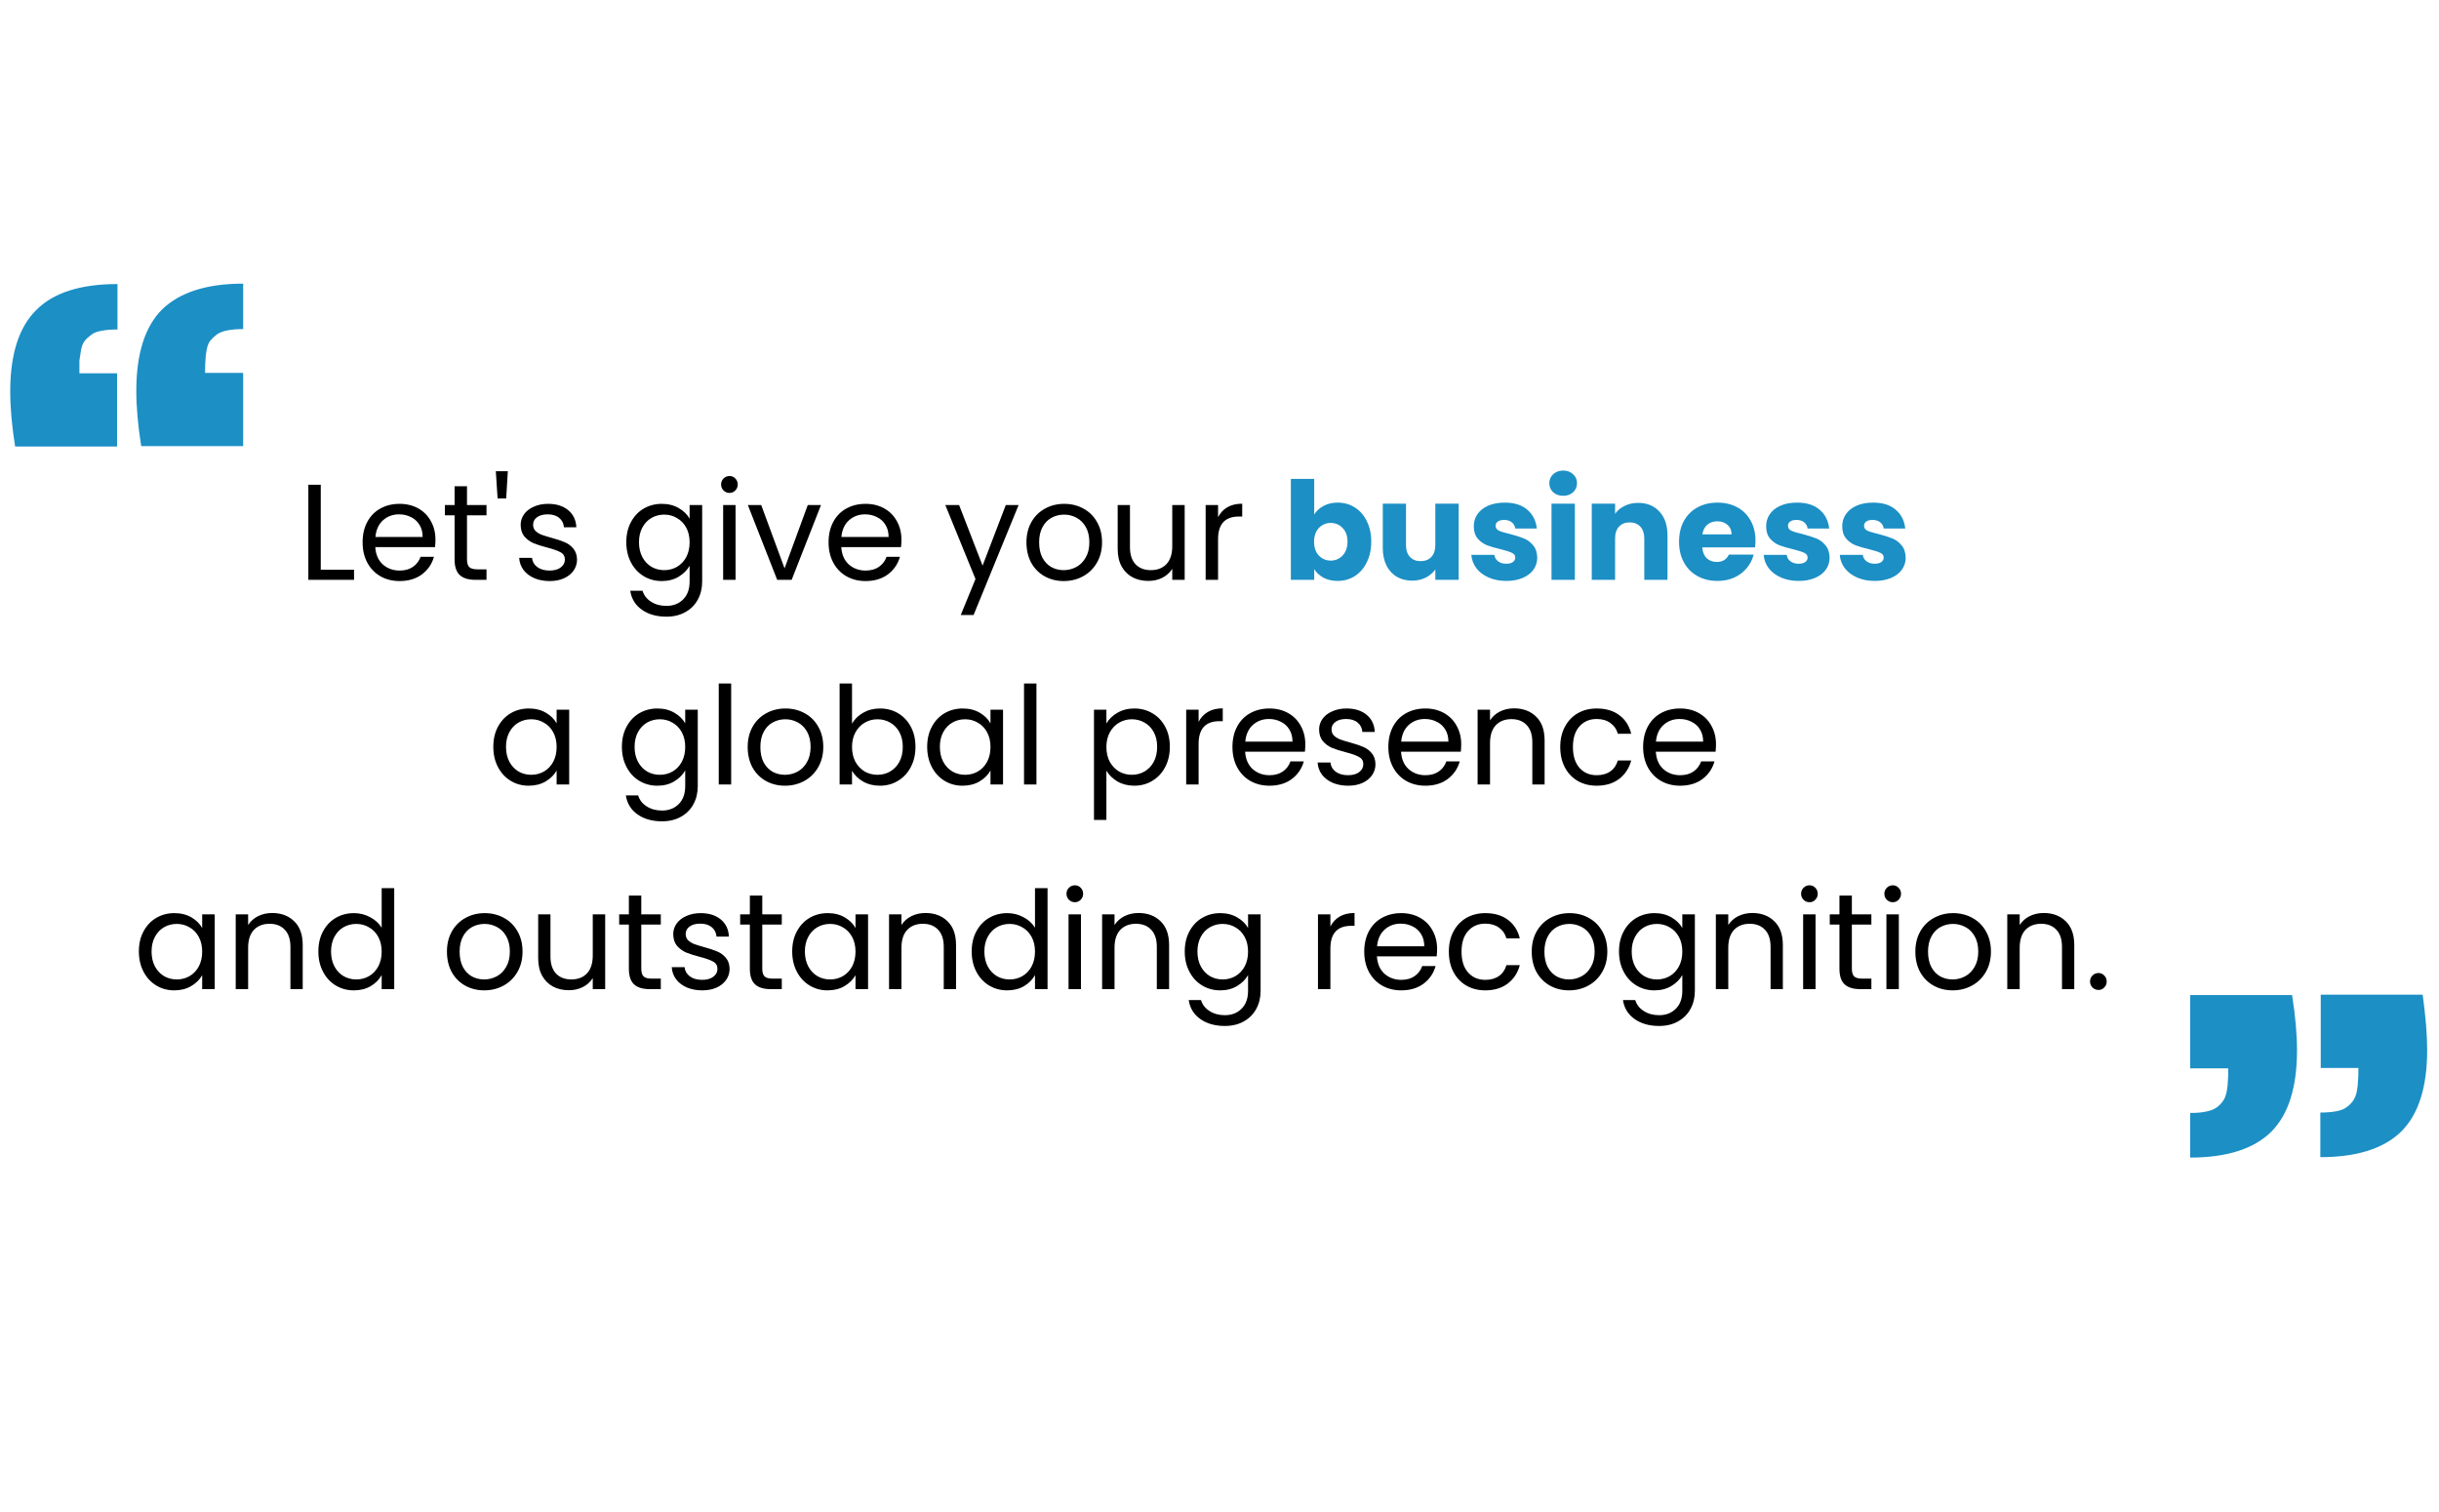 <svg width="429" height="266" viewBox="0 0 429 266" fill="none" xmlns="http://www.w3.org/2000/svg">
<path d="M24.84 78.48C24.264 74.88 23.976 71.64 23.976 68.76C23.976 62.232 25.488 57.456 28.512 54.432C31.632 51.408 36.384 49.896 42.768 49.896V57.816L42.84 57.888C41.736 57.888 40.824 57.96 40.104 58.104C39.288 58.248 38.64 58.488 38.16 58.824C37.728 59.16 37.344 59.52 37.008 59.904C36.72 60.24 36.504 60.768 36.36 61.488C36.216 62.208 36.144 62.832 36.144 63.36C36.096 63.696 36.072 64.44 36.072 65.592H42.768V78.48H24.84ZM2.664 78.552C2.088 74.952 1.8 71.712 1.8 68.832C1.8 62.304 3.336 57.528 6.408 54.504C9.432 51.48 14.184 49.968 20.664 49.968V57.96C19.608 57.96 18.696 58.032 17.928 58.176C17.064 58.32 16.44 58.56 16.056 58.896C15.48 59.328 15.096 59.688 14.904 59.976C14.616 60.312 14.4 60.84 14.256 61.56L13.968 63.432V65.664H20.592V78.552H2.664Z" fill="#1C8FC5"/>
<path d="M408.128 195.712C409.184 195.712 410.096 195.64 410.864 195.496C411.68 195.352 412.304 195.112 412.736 194.776C413.216 194.44 413.6 194.056 413.888 193.624C414.176 193.24 414.392 192.712 414.536 192.04C414.68 191.32 414.752 190.696 414.752 190.168C414.8 189.832 414.824 189.064 414.824 187.864H408.2V174.976H426.128C426.656 178.816 426.92 182.056 426.92 184.696C426.92 191.224 425.408 196 422.384 199.024C419.312 202.048 414.56 203.56 408.128 203.56V195.712ZM385.232 195.784C386.288 195.784 387.176 195.712 387.896 195.568C388.712 195.424 389.36 195.184 389.84 194.848C390.32 194.512 390.704 194.128 390.992 193.696C391.28 193.312 391.496 192.784 391.64 192.112C391.784 191.392 391.856 190.768 391.856 190.24C391.904 189.904 391.928 189.136 391.928 187.936H385.232V175.048H403.16C403.736 178.696 404.024 181.936 404.024 184.768C404.024 191.296 402.512 196.072 399.488 199.096C396.416 202.12 391.664 203.632 385.232 203.632V195.784Z" fill="#1C8FC5"/>
<path d="M56.419 100.224H62.275V102H54.235V85.272H56.419V100.224ZM76.594 94.92C76.594 95.336 76.57 95.776 76.522 96.24H66.01C66.09 97.536 66.53 98.552 67.33 99.288C68.146 100.008 69.13 100.368 70.282 100.368C71.226 100.368 72.01 100.152 72.634 99.72C73.274 99.272 73.722 98.68 73.978 97.944H76.33C75.978 99.208 75.274 100.24 74.218 101.04C73.162 101.824 71.85 102.216 70.282 102.216C69.034 102.216 67.914 101.936 66.922 101.376C65.946 100.816 65.178 100.024 64.618 99C64.058 97.96 63.778 96.76 63.778 95.4C63.778 94.04 64.05 92.848 64.594 91.824C65.138 90.8 65.898 90.016 66.874 89.472C67.866 88.912 69.002 88.632 70.282 88.632C71.53 88.632 72.634 88.904 73.594 89.448C74.554 89.992 75.29 90.744 75.802 91.704C76.33 92.648 76.594 93.72 76.594 94.92ZM74.338 94.464C74.338 93.632 74.154 92.92 73.786 92.328C73.418 91.72 72.914 91.264 72.274 90.96C71.65 90.64 70.954 90.48 70.186 90.48C69.082 90.48 68.138 90.832 67.354 91.536C66.586 92.24 66.146 93.216 66.034 94.464H74.338ZM82.141 90.648V98.4C82.141 99.04 82.277 99.496 82.549 99.768C82.821 100.024 83.293 100.152 83.965 100.152H85.573V102H83.605C82.389 102 81.477 101.72 80.869 101.16C80.261 100.6 79.957 99.68 79.957 98.4V90.648H78.253V88.848H79.957V85.536H82.141V88.848H85.573V90.648H82.141ZM89.323 82.896L89.035 87.672H87.523L87.211 82.896H89.323ZM96.695 102.216C95.687 102.216 94.783 102.048 93.983 101.712C93.183 101.36 92.551 100.88 92.087 100.272C91.623 99.648 91.367 98.936 91.319 98.136H93.575C93.639 98.792 93.943 99.328 94.487 99.744C95.047 100.16 95.775 100.368 96.671 100.368C97.503 100.368 98.159 100.184 98.639 99.816C99.119 99.448 99.359 98.984 99.359 98.424C99.359 97.848 99.103 97.424 98.591 97.152C98.079 96.864 97.287 96.584 96.215 96.312C95.239 96.056 94.439 95.8 93.815 95.544C93.207 95.272 92.679 94.88 92.231 94.368C91.799 93.84 91.583 93.152 91.583 92.304C91.583 91.632 91.783 91.016 92.183 90.456C92.583 89.896 93.151 89.456 93.887 89.136C94.623 88.8 95.463 88.632 96.407 88.632C97.863 88.632 99.039 89 99.935 89.736C100.831 90.472 101.311 91.48 101.375 92.76H99.191C99.143 92.072 98.863 91.52 98.351 91.104C97.855 90.688 97.183 90.48 96.335 90.48C95.551 90.48 94.927 90.648 94.463 90.984C93.999 91.32 93.767 91.76 93.767 92.304C93.767 92.736 93.903 93.096 94.175 93.384C94.463 93.656 94.815 93.88 95.231 94.056C95.663 94.216 96.255 94.4 97.007 94.608C97.951 94.864 98.719 95.12 99.311 95.376C99.903 95.616 100.407 95.984 100.823 96.48C101.255 96.976 101.479 97.624 101.495 98.424C101.495 99.144 101.295 99.792 100.895 100.368C100.495 100.944 99.927 101.4 99.191 101.736C98.471 102.056 97.639 102.216 96.695 102.216ZM116.401 88.632C117.537 88.632 118.529 88.88 119.377 89.376C120.241 89.872 120.881 90.496 121.297 91.248V88.848H123.505V102.288C123.505 103.488 123.249 104.552 122.737 105.48C122.225 106.424 121.489 107.16 120.529 107.688C119.585 108.216 118.481 108.48 117.217 108.48C115.489 108.48 114.049 108.072 112.897 107.256C111.745 106.44 111.065 105.328 110.857 103.92H113.017C113.257 104.72 113.753 105.36 114.505 105.84C115.257 106.336 116.161 106.584 117.217 106.584C118.417 106.584 119.393 106.208 120.145 105.456C120.913 104.704 121.297 103.648 121.297 102.288V99.528C120.865 100.296 120.225 100.936 119.377 101.448C118.529 101.96 117.537 102.216 116.401 102.216C115.233 102.216 114.169 101.928 113.209 101.352C112.265 100.776 111.521 99.968 110.977 98.928C110.433 97.888 110.161 96.704 110.161 95.376C110.161 94.032 110.433 92.856 110.977 91.848C111.521 90.824 112.265 90.032 113.209 89.472C114.169 88.912 115.233 88.632 116.401 88.632ZM121.297 95.4C121.297 94.408 121.097 93.544 120.697 92.808C120.297 92.072 119.753 91.512 119.065 91.128C118.393 90.728 117.649 90.528 116.833 90.528C116.017 90.528 115.273 90.72 114.601 91.104C113.929 91.488 113.393 92.048 112.993 92.784C112.593 93.52 112.393 94.384 112.393 95.376C112.393 96.384 112.593 97.264 112.993 98.016C113.393 98.752 113.929 99.32 114.601 99.72C115.273 100.104 116.017 100.296 116.833 100.296C117.649 100.296 118.393 100.104 119.065 99.72C119.753 99.32 120.297 98.752 120.697 98.016C121.097 97.264 121.297 96.392 121.297 95.4ZM128.324 86.712C127.908 86.712 127.556 86.568 127.268 86.28C126.98 85.992 126.836 85.64 126.836 85.224C126.836 84.808 126.98 84.456 127.268 84.168C127.556 83.88 127.908 83.736 128.324 83.736C128.724 83.736 129.06 83.88 129.332 84.168C129.62 84.456 129.764 84.808 129.764 85.224C129.764 85.64 129.62 85.992 129.332 86.28C129.06 86.568 128.724 86.712 128.324 86.712ZM129.38 88.848V102H127.196V88.848H129.38ZM137.998 99.984L142.078 88.848H144.406L139.246 102H136.702L131.542 88.848H133.894L137.998 99.984ZM158.555 94.92C158.555 95.336 158.531 95.776 158.483 96.24H147.971C148.051 97.536 148.491 98.552 149.291 99.288C150.107 100.008 151.091 100.368 152.243 100.368C153.187 100.368 153.971 100.152 154.595 99.72C155.235 99.272 155.683 98.68 155.939 97.944H158.291C157.939 99.208 157.235 100.24 156.179 101.04C155.123 101.824 153.811 102.216 152.243 102.216C150.995 102.216 149.875 101.936 148.883 101.376C147.907 100.816 147.139 100.024 146.579 99C146.019 97.96 145.739 96.76 145.739 95.4C145.739 94.04 146.011 92.848 146.555 91.824C147.099 90.8 147.859 90.016 148.835 89.472C149.827 88.912 150.963 88.632 152.243 88.632C153.491 88.632 154.595 88.904 155.555 89.448C156.515 89.992 157.251 90.744 157.763 91.704C158.291 92.648 158.555 93.72 158.555 94.92ZM156.299 94.464C156.299 93.632 156.115 92.92 155.747 92.328C155.379 91.72 154.875 91.264 154.235 90.96C153.611 90.64 152.915 90.48 152.147 90.48C151.043 90.48 150.099 90.832 149.315 91.536C148.547 92.24 148.107 93.216 147.995 94.464H156.299ZM179.164 88.848L171.244 108.192H168.988L171.58 101.856L166.276 88.848H168.7L172.828 99.504L176.908 88.848H179.164ZM187.096 102.216C185.864 102.216 184.744 101.936 183.736 101.376C182.744 100.816 181.96 100.024 181.384 99C180.824 97.96 180.544 96.76 180.544 95.4C180.544 94.056 180.832 92.872 181.408 91.848C182 90.808 182.8 90.016 183.808 89.472C184.816 88.912 185.944 88.632 187.192 88.632C188.44 88.632 189.568 88.912 190.576 89.472C191.584 90.016 192.376 90.8 192.952 91.824C193.544 92.848 193.84 94.04 193.84 95.4C193.84 96.76 193.536 97.96 192.928 99C192.336 100.024 191.528 100.816 190.504 101.376C189.48 101.936 188.344 102.216 187.096 102.216ZM187.096 100.296C187.88 100.296 188.616 100.112 189.304 99.744C189.992 99.376 190.544 98.824 190.96 98.088C191.392 97.352 191.608 96.456 191.608 95.4C191.608 94.344 191.4 93.448 190.984 92.712C190.568 91.976 190.024 91.432 189.352 91.08C188.68 90.712 187.952 90.528 187.168 90.528C186.368 90.528 185.632 90.712 184.96 91.08C184.304 91.432 183.776 91.976 183.376 92.712C182.976 93.448 182.776 94.344 182.776 95.4C182.776 96.472 182.968 97.376 183.352 98.112C183.752 98.848 184.28 99.4 184.936 99.768C185.592 100.12 186.312 100.296 187.096 100.296ZM208.375 88.848V102H206.191V100.056C205.775 100.728 205.191 101.256 204.439 101.64C203.703 102.008 202.887 102.192 201.991 102.192C200.967 102.192 200.047 101.984 199.231 101.568C198.415 101.136 197.767 100.496 197.287 99.648C196.823 98.8 196.591 97.768 196.591 96.552V88.848H198.751V96.264C198.751 97.56 199.079 98.56 199.735 99.264C200.391 99.952 201.287 100.296 202.423 100.296C203.591 100.296 204.511 99.936 205.183 99.216C205.855 98.496 206.191 97.448 206.191 96.072V88.848H208.375ZM214.247 90.984C214.631 90.232 215.175 89.648 215.879 89.232C216.599 88.816 217.471 88.608 218.495 88.608V90.864H217.919C215.471 90.864 214.247 92.192 214.247 94.848V102H212.063V88.848H214.247V90.984ZM86.77 131.376C86.77 130.032 87.042 128.856 87.586 127.848C88.13 126.824 88.874 126.032 89.818 125.472C90.778 124.912 91.842 124.632 93.01 124.632C94.162 124.632 95.162 124.88 96.01 125.376C96.858 125.872 97.49 126.496 97.906 127.248V124.848H100.114V138H97.906V135.552C97.474 136.32 96.826 136.96 95.962 137.472C95.114 137.968 94.122 138.216 92.986 138.216C91.818 138.216 90.762 137.928 89.818 137.352C88.874 136.776 88.13 135.968 87.586 134.928C87.042 133.888 86.77 132.704 86.77 131.376ZM97.906 131.4C97.906 130.408 97.706 129.544 97.306 128.808C96.906 128.072 96.362 127.512 95.674 127.128C95.002 126.728 94.258 126.528 93.442 126.528C92.626 126.528 91.882 126.72 91.21 127.104C90.538 127.488 90.002 128.048 89.602 128.784C89.202 129.52 89.002 130.384 89.002 131.376C89.002 132.384 89.202 133.264 89.602 134.016C90.002 134.752 90.538 135.32 91.21 135.72C91.882 136.104 92.626 136.296 93.442 136.296C94.258 136.296 95.002 136.104 95.674 135.72C96.362 135.32 96.906 134.752 97.306 134.016C97.706 133.264 97.906 132.392 97.906 131.4ZM115.627 124.632C116.763 124.632 117.755 124.88 118.603 125.376C119.467 125.872 120.107 126.496 120.523 127.248V124.848H122.731V138.288C122.731 139.488 122.475 140.552 121.963 141.48C121.451 142.424 120.715 143.16 119.755 143.688C118.811 144.216 117.707 144.48 116.443 144.48C114.715 144.48 113.275 144.072 112.123 143.256C110.971 142.44 110.291 141.328 110.083 139.92H112.243C112.483 140.72 112.979 141.36 113.731 141.84C114.483 142.336 115.387 142.584 116.443 142.584C117.643 142.584 118.619 142.208 119.371 141.456C120.139 140.704 120.523 139.648 120.523 138.288V135.528C120.091 136.296 119.451 136.936 118.603 137.448C117.755 137.96 116.763 138.216 115.627 138.216C114.459 138.216 113.395 137.928 112.435 137.352C111.491 136.776 110.747 135.968 110.203 134.928C109.659 133.888 109.387 132.704 109.387 131.376C109.387 130.032 109.659 128.856 110.203 127.848C110.747 126.824 111.491 126.032 112.435 125.472C113.395 124.912 114.459 124.632 115.627 124.632ZM120.523 131.4C120.523 130.408 120.323 129.544 119.923 128.808C119.523 128.072 118.979 127.512 118.291 127.128C117.619 126.728 116.875 126.528 116.059 126.528C115.243 126.528 114.499 126.72 113.827 127.104C113.155 127.488 112.619 128.048 112.219 128.784C111.819 129.52 111.619 130.384 111.619 131.376C111.619 132.384 111.819 133.264 112.219 134.016C112.619 134.752 113.155 135.32 113.827 135.72C114.499 136.104 115.243 136.296 116.059 136.296C116.875 136.296 117.619 136.104 118.291 135.72C118.979 135.32 119.523 134.752 119.923 134.016C120.323 133.264 120.523 132.392 120.523 131.4ZM128.606 120.24V138H126.422V120.24H128.606ZM138.064 138.216C136.832 138.216 135.712 137.936 134.704 137.376C133.712 136.816 132.928 136.024 132.352 135C131.792 133.96 131.512 132.76 131.512 131.4C131.512 130.056 131.8 128.872 132.376 127.848C132.968 126.808 133.768 126.016 134.776 125.472C135.784 124.912 136.912 124.632 138.16 124.632C139.408 124.632 140.536 124.912 141.544 125.472C142.552 126.016 143.344 126.8 143.92 127.824C144.512 128.848 144.808 130.04 144.808 131.4C144.808 132.76 144.504 133.96 143.896 135C143.304 136.024 142.496 136.816 141.472 137.376C140.448 137.936 139.312 138.216 138.064 138.216ZM138.064 136.296C138.848 136.296 139.584 136.112 140.272 135.744C140.96 135.376 141.512 134.824 141.928 134.088C142.36 133.352 142.576 132.456 142.576 131.4C142.576 130.344 142.368 129.448 141.952 128.712C141.536 127.976 140.992 127.432 140.32 127.08C139.648 126.712 138.92 126.528 138.136 126.528C137.336 126.528 136.6 126.712 135.928 127.08C135.272 127.432 134.744 127.976 134.344 128.712C133.944 129.448 133.744 130.344 133.744 131.4C133.744 132.472 133.936 133.376 134.32 134.112C134.72 134.848 135.248 135.4 135.904 135.768C136.56 136.12 137.28 136.296 138.064 136.296ZM149.864 127.296C150.312 126.512 150.968 125.872 151.832 125.376C152.696 124.88 153.68 124.632 154.784 124.632C155.968 124.632 157.032 124.912 157.976 125.472C158.92 126.032 159.664 126.824 160.208 127.848C160.752 128.856 161.024 130.032 161.024 131.376C161.024 132.704 160.752 133.888 160.208 134.928C159.664 135.968 158.912 136.776 157.952 137.352C157.008 137.928 155.952 138.216 154.784 138.216C153.648 138.216 152.648 137.968 151.784 137.472C150.936 136.976 150.296 136.344 149.864 135.576V138H147.68V120.24H149.864V127.296ZM158.792 131.376C158.792 130.384 158.592 129.52 158.192 128.784C157.792 128.048 157.248 127.488 156.56 127.104C155.888 126.72 155.144 126.528 154.328 126.528C153.528 126.528 152.784 126.728 152.096 127.128C151.424 127.512 150.88 128.08 150.464 128.832C150.064 129.568 149.864 130.424 149.864 131.4C149.864 132.392 150.064 133.264 150.464 134.016C150.88 134.752 151.424 135.32 152.096 135.72C152.784 136.104 153.528 136.296 154.328 136.296C155.144 136.296 155.888 136.104 156.56 135.72C157.248 135.32 157.792 134.752 158.192 134.016C158.592 133.264 158.792 132.384 158.792 131.376ZM163.083 131.376C163.083 130.032 163.355 128.856 163.899 127.848C164.443 126.824 165.187 126.032 166.131 125.472C167.091 124.912 168.155 124.632 169.323 124.632C170.475 124.632 171.475 124.88 172.323 125.376C173.171 125.872 173.803 126.496 174.219 127.248V124.848H176.427V138H174.219V135.552C173.787 136.32 173.139 136.96 172.275 137.472C171.427 137.968 170.435 138.216 169.299 138.216C168.131 138.216 167.075 137.928 166.131 137.352C165.187 136.776 164.443 135.968 163.899 134.928C163.355 133.888 163.083 132.704 163.083 131.376ZM174.219 131.4C174.219 130.408 174.019 129.544 173.619 128.808C173.219 128.072 172.675 127.512 171.987 127.128C171.315 126.728 170.571 126.528 169.755 126.528C168.939 126.528 168.195 126.72 167.523 127.104C166.851 127.488 166.315 128.048 165.915 128.784C165.515 129.52 165.315 130.384 165.315 131.376C165.315 132.384 165.515 133.264 165.915 134.016C166.315 134.752 166.851 135.32 167.523 135.72C168.195 136.104 168.939 136.296 169.755 136.296C170.571 136.296 171.315 136.104 171.987 135.72C172.675 135.32 173.219 134.752 173.619 134.016C174.019 133.264 174.219 132.392 174.219 131.4ZM182.302 120.24V138H180.118V120.24H182.302ZM194.606 127.272C195.038 126.52 195.678 125.896 196.526 125.4C197.39 124.888 198.39 124.632 199.526 124.632C200.694 124.632 201.75 124.912 202.694 125.472C203.654 126.032 204.406 126.824 204.95 127.848C205.494 128.856 205.766 130.032 205.766 131.376C205.766 132.704 205.494 133.888 204.95 134.928C204.406 135.968 203.654 136.776 202.694 137.352C201.75 137.928 200.694 138.216 199.526 138.216C198.406 138.216 197.414 137.968 196.55 137.472C195.702 136.96 195.054 136.328 194.606 135.576V144.24H192.422V124.848H194.606V127.272ZM203.534 131.376C203.534 130.384 203.334 129.52 202.934 128.784C202.534 128.048 201.99 127.488 201.302 127.104C200.63 126.72 199.886 126.528 199.07 126.528C198.27 126.528 197.526 126.728 196.838 127.128C196.166 127.512 195.622 128.08 195.206 128.832C194.806 129.568 194.606 130.424 194.606 131.4C194.606 132.392 194.806 133.264 195.206 134.016C195.622 134.752 196.166 135.32 196.838 135.72C197.526 136.104 198.27 136.296 199.07 136.296C199.886 136.296 200.63 136.104 201.302 135.72C201.99 135.32 202.534 134.752 202.934 134.016C203.334 133.264 203.534 132.384 203.534 131.376ZM210.825 126.984C211.209 126.232 211.753 125.648 212.457 125.232C213.177 124.816 214.049 124.608 215.073 124.608V126.864H214.497C212.049 126.864 210.825 128.192 210.825 130.848V138H208.641V124.848H210.825V126.984ZM229.594 130.92C229.594 131.336 229.57 131.776 229.522 132.24H219.01C219.09 133.536 219.53 134.552 220.33 135.288C221.146 136.008 222.13 136.368 223.282 136.368C224.226 136.368 225.01 136.152 225.634 135.72C226.274 135.272 226.722 134.68 226.978 133.944H229.33C228.978 135.208 228.274 136.24 227.218 137.04C226.162 137.824 224.85 138.216 223.282 138.216C222.034 138.216 220.914 137.936 219.922 137.376C218.946 136.816 218.178 136.024 217.618 135C217.058 133.96 216.778 132.76 216.778 131.4C216.778 130.04 217.05 128.848 217.594 127.824C218.138 126.8 218.898 126.016 219.874 125.472C220.866 124.912 222.002 124.632 223.282 124.632C224.53 124.632 225.634 124.904 226.594 125.448C227.554 125.992 228.29 126.744 228.802 127.704C229.33 128.648 229.594 129.72 229.594 130.92ZM227.338 130.464C227.338 129.632 227.154 128.92 226.786 128.328C226.418 127.72 225.914 127.264 225.274 126.96C224.65 126.64 223.954 126.48 223.186 126.48C222.082 126.48 221.138 126.832 220.354 127.536C219.586 128.24 219.146 129.216 219.034 130.464H227.338ZM237.133 138.216C236.125 138.216 235.221 138.048 234.421 137.712C233.621 137.36 232.989 136.88 232.525 136.272C232.061 135.648 231.805 134.936 231.757 134.136H234.013C234.077 134.792 234.381 135.328 234.925 135.744C235.485 136.16 236.213 136.368 237.109 136.368C237.941 136.368 238.597 136.184 239.077 135.816C239.557 135.448 239.797 134.984 239.797 134.424C239.797 133.848 239.541 133.424 239.029 133.152C238.517 132.864 237.725 132.584 236.653 132.312C235.677 132.056 234.877 131.8 234.253 131.544C233.645 131.272 233.117 130.88 232.669 130.368C232.237 129.84 232.021 129.152 232.021 128.304C232.021 127.632 232.221 127.016 232.621 126.456C233.021 125.896 233.589 125.456 234.325 125.136C235.061 124.8 235.901 124.632 236.845 124.632C238.301 124.632 239.477 125 240.373 125.736C241.269 126.472 241.749 127.48 241.813 128.76H239.629C239.581 128.072 239.301 127.52 238.789 127.104C238.293 126.688 237.621 126.48 236.773 126.48C235.989 126.48 235.365 126.648 234.901 126.984C234.437 127.32 234.205 127.76 234.205 128.304C234.205 128.736 234.341 129.096 234.613 129.384C234.901 129.656 235.253 129.88 235.669 130.056C236.101 130.216 236.693 130.4 237.445 130.608C238.389 130.864 239.157 131.12 239.749 131.376C240.341 131.616 240.845 131.984 241.261 132.48C241.693 132.976 241.917 133.624 241.933 134.424C241.933 135.144 241.733 135.792 241.333 136.368C240.933 136.944 240.365 137.4 239.629 137.736C238.909 138.056 238.077 138.216 237.133 138.216ZM257.016 130.92C257.016 131.336 256.992 131.776 256.944 132.24H246.432C246.512 133.536 246.952 134.552 247.752 135.288C248.568 136.008 249.552 136.368 250.704 136.368C251.648 136.368 252.432 136.152 253.056 135.72C253.696 135.272 254.144 134.68 254.4 133.944H256.752C256.4 135.208 255.696 136.24 254.64 137.04C253.584 137.824 252.272 138.216 250.704 138.216C249.456 138.216 248.336 137.936 247.344 137.376C246.368 136.816 245.6 136.024 245.04 135C244.48 133.96 244.2 132.76 244.2 131.4C244.2 130.04 244.472 128.848 245.016 127.824C245.56 126.8 246.32 126.016 247.296 125.472C248.288 124.912 249.424 124.632 250.704 124.632C251.952 124.632 253.056 124.904 254.016 125.448C254.976 125.992 255.712 126.744 256.224 127.704C256.752 128.648 257.016 129.72 257.016 130.92ZM254.76 130.464C254.76 129.632 254.576 128.92 254.208 128.328C253.84 127.72 253.336 127.264 252.696 126.96C252.072 126.64 251.376 126.48 250.608 126.48C249.504 126.48 248.56 126.832 247.776 127.536C247.008 128.24 246.568 129.216 246.456 130.464H254.76ZM266.307 124.608C267.907 124.608 269.203 125.096 270.195 126.072C271.187 127.032 271.683 128.424 271.683 130.248V138H269.523V130.56C269.523 129.248 269.195 128.248 268.539 127.56C267.883 126.856 266.987 126.504 265.851 126.504C264.699 126.504 263.779 126.864 263.091 127.584C262.419 128.304 262.083 129.352 262.083 130.728V138H259.899V124.848H262.083V126.72C262.515 126.048 263.099 125.528 263.835 125.16C264.587 124.792 265.411 124.608 266.307 124.608ZM274.434 131.4C274.434 130.04 274.706 128.856 275.25 127.848C275.794 126.824 276.546 126.032 277.506 125.472C278.482 124.912 279.594 124.632 280.842 124.632C282.458 124.632 283.786 125.024 284.826 125.808C285.882 126.592 286.578 127.68 286.914 129.072H284.562C284.338 128.272 283.898 127.64 283.242 127.176C282.602 126.712 281.802 126.48 280.842 126.48C279.594 126.48 278.586 126.912 277.818 127.776C277.05 128.624 276.666 129.832 276.666 131.4C276.666 132.984 277.05 134.208 277.818 135.072C278.586 135.936 279.594 136.368 280.842 136.368C281.802 136.368 282.602 136.144 283.242 135.696C283.882 135.248 284.322 134.608 284.562 133.776H286.914C286.562 135.12 285.858 136.2 284.802 137.016C283.746 137.816 282.426 138.216 280.842 138.216C279.594 138.216 278.482 137.936 277.506 137.376C276.546 136.816 275.794 136.024 275.25 135C274.706 133.976 274.434 132.776 274.434 131.4ZM301.828 130.92C301.828 131.336 301.804 131.776 301.756 132.24H291.244C291.324 133.536 291.764 134.552 292.564 135.288C293.38 136.008 294.364 136.368 295.516 136.368C296.46 136.368 297.244 136.152 297.868 135.72C298.508 135.272 298.956 134.68 299.212 133.944H301.564C301.212 135.208 300.508 136.24 299.452 137.04C298.396 137.824 297.084 138.216 295.516 138.216C294.268 138.216 293.148 137.936 292.156 137.376C291.18 136.816 290.412 136.024 289.852 135C289.292 133.96 289.012 132.76 289.012 131.4C289.012 130.04 289.284 128.848 289.828 127.824C290.372 126.8 291.132 126.016 292.108 125.472C293.1 124.912 294.236 124.632 295.516 124.632C296.764 124.632 297.868 124.904 298.828 125.448C299.788 125.992 300.524 126.744 301.036 127.704C301.564 128.648 301.828 129.72 301.828 130.92ZM299.572 130.464C299.572 129.632 299.388 128.92 299.02 128.328C298.652 127.72 298.148 127.264 297.508 126.96C296.884 126.64 296.188 126.48 295.42 126.48C294.316 126.48 293.372 126.832 292.588 127.536C291.82 128.24 291.38 129.216 291.268 130.464H299.572ZM24.427 167.376C24.427 166.032 24.698 164.856 25.242 163.848C25.787 162.824 26.53 162.032 27.474 161.472C28.434 160.912 29.498 160.632 30.666 160.632C31.819 160.632 32.819 160.88 33.666 161.376C34.514 161.872 35.147 162.496 35.562 163.248V160.848H37.77V174H35.562V171.552C35.13 172.32 34.483 172.96 33.618 173.472C32.77 173.968 31.779 174.216 30.642 174.216C29.474 174.216 28.419 173.928 27.474 173.352C26.53 172.776 25.787 171.968 25.242 170.928C24.698 169.888 24.427 168.704 24.427 167.376ZM35.562 167.4C35.562 166.408 35.362 165.544 34.962 164.808C34.562 164.072 34.019 163.512 33.331 163.128C32.658 162.728 31.915 162.528 31.099 162.528C30.282 162.528 29.538 162.72 28.866 163.104C28.195 163.488 27.659 164.048 27.259 164.784C26.858 165.52 26.659 166.384 26.659 167.376C26.659 168.384 26.858 169.264 27.259 170.016C27.659 170.752 28.195 171.32 28.866 171.72C29.538 172.104 30.282 172.296 31.099 172.296C31.915 172.296 32.658 172.104 33.331 171.72C34.019 171.32 34.562 170.752 34.962 170.016C35.362 169.264 35.562 168.392 35.562 167.4ZM47.869 160.608C49.469 160.608 50.765 161.096 51.757 162.072C52.749 163.032 53.245 164.424 53.245 166.248V174H51.085V166.56C51.085 165.248 50.757 164.248 50.101 163.56C49.445 162.856 48.549 162.504 47.413 162.504C46.261 162.504 45.341 162.864 44.653 163.584C43.981 164.304 43.645 165.352 43.645 166.728V174H41.461V160.848H43.645V162.72C44.077 162.048 44.661 161.528 45.397 161.16C46.149 160.792 46.973 160.608 47.869 160.608ZM55.997 167.376C55.997 166.032 56.269 164.856 56.813 163.848C57.357 162.824 58.101 162.032 59.045 161.472C60.005 160.912 61.077 160.632 62.261 160.632C63.285 160.632 64.237 160.872 65.117 161.352C65.997 161.816 66.669 162.432 67.133 163.2V156.24H69.341V174H67.133V171.528C66.701 172.312 66.061 172.96 65.213 173.472C64.365 173.968 63.373 174.216 62.237 174.216C61.069 174.216 60.005 173.928 59.045 173.352C58.101 172.776 57.357 171.968 56.813 170.928C56.269 169.888 55.997 168.704 55.997 167.376ZM67.133 167.4C67.133 166.408 66.933 165.544 66.533 164.808C66.133 164.072 65.589 163.512 64.901 163.128C64.229 162.728 63.485 162.528 62.669 162.528C61.853 162.528 61.109 162.72 60.437 163.104C59.765 163.488 59.229 164.048 58.829 164.784C58.429 165.52 58.229 166.384 58.229 167.376C58.229 168.384 58.429 169.264 58.829 170.016C59.229 170.752 59.765 171.32 60.437 171.72C61.109 172.104 61.853 172.296 62.669 172.296C63.485 172.296 64.229 172.104 64.901 171.72C65.589 171.32 66.133 170.752 66.533 170.016C66.933 169.264 67.133 168.392 67.133 167.4ZM85.166 174.216C83.934 174.216 82.814 173.936 81.806 173.376C80.814 172.816 80.03 172.024 79.454 171C78.894 169.96 78.614 168.76 78.614 167.4C78.614 166.056 78.902 164.872 79.478 163.848C80.07 162.808 80.87 162.016 81.878 161.472C82.886 160.912 84.014 160.632 85.262 160.632C86.51 160.632 87.638 160.912 88.646 161.472C89.654 162.016 90.446 162.8 91.022 163.824C91.614 164.848 91.91 166.04 91.91 167.4C91.91 168.76 91.606 169.96 90.998 171C90.406 172.024 89.598 172.816 88.574 173.376C87.55 173.936 86.414 174.216 85.166 174.216ZM85.166 172.296C85.95 172.296 86.686 172.112 87.374 171.744C88.062 171.376 88.614 170.824 89.03 170.088C89.462 169.352 89.678 168.456 89.678 167.4C89.678 166.344 89.47 165.448 89.054 164.712C88.638 163.976 88.094 163.432 87.422 163.08C86.75 162.712 86.022 162.528 85.238 162.528C84.438 162.528 83.702 162.712 83.03 163.08C82.374 163.432 81.846 163.976 81.446 164.712C81.046 165.448 80.846 166.344 80.846 167.4C80.846 168.472 81.038 169.376 81.422 170.112C81.822 170.848 82.35 171.4 83.006 171.768C83.662 172.12 84.382 172.296 85.166 172.296ZM106.446 160.848V174H104.262V172.056C103.846 172.728 103.262 173.256 102.51 173.64C101.774 174.008 100.958 174.192 100.062 174.192C99.038 174.192 98.118 173.984 97.302 173.568C96.486 173.136 95.838 172.496 95.358 171.648C94.894 170.8 94.662 169.768 94.662 168.552V160.848H96.822V168.264C96.822 169.56 97.15 170.56 97.806 171.264C98.462 171.952 99.358 172.296 100.494 172.296C101.662 172.296 102.582 171.936 103.254 171.216C103.926 170.496 104.262 169.448 104.262 168.072V160.848H106.446ZM112.797 162.648V170.4C112.797 171.04 112.933 171.496 113.205 171.768C113.477 172.024 113.949 172.152 114.621 172.152H116.229V174H114.261C113.045 174 112.133 173.72 111.525 173.16C110.917 172.6 110.613 171.68 110.613 170.4V162.648H108.909V160.848H110.613V157.536H112.797V160.848H116.229V162.648H112.797ZM123.531 174.216C122.523 174.216 121.619 174.048 120.819 173.712C120.019 173.36 119.387 172.88 118.923 172.272C118.459 171.648 118.203 170.936 118.155 170.136H120.411C120.475 170.792 120.779 171.328 121.323 171.744C121.883 172.16 122.611 172.368 123.507 172.368C124.339 172.368 124.995 172.184 125.475 171.816C125.955 171.448 126.195 170.984 126.195 170.424C126.195 169.848 125.939 169.424 125.427 169.152C124.915 168.864 124.123 168.584 123.051 168.312C122.075 168.056 121.275 167.8 120.651 167.544C120.043 167.272 119.515 166.88 119.067 166.368C118.635 165.84 118.419 165.152 118.419 164.304C118.419 163.632 118.619 163.016 119.019 162.456C119.419 161.896 119.987 161.456 120.723 161.136C121.459 160.8 122.299 160.632 123.243 160.632C124.699 160.632 125.875 161 126.771 161.736C127.667 162.472 128.147 163.48 128.211 164.76H126.027C125.979 164.072 125.699 163.52 125.187 163.104C124.691 162.688 124.019 162.48 123.171 162.48C122.387 162.48 121.763 162.648 121.299 162.984C120.835 163.32 120.603 163.76 120.603 164.304C120.603 164.736 120.739 165.096 121.011 165.384C121.299 165.656 121.651 165.88 122.067 166.056C122.499 166.216 123.091 166.4 123.843 166.608C124.787 166.864 125.555 167.12 126.147 167.376C126.739 167.616 127.243 167.984 127.659 168.48C128.091 168.976 128.315 169.624 128.331 170.424C128.331 171.144 128.131 171.792 127.731 172.368C127.331 172.944 126.763 173.4 126.027 173.736C125.307 174.056 124.475 174.216 123.531 174.216ZM134.078 162.648V170.4C134.078 171.04 134.214 171.496 134.486 171.768C134.758 172.024 135.23 172.152 135.902 172.152H137.51V174H135.542C134.326 174 133.414 173.72 132.806 173.16C132.198 172.6 131.894 171.68 131.894 170.4V162.648H130.19V160.848H131.894V157.536H134.078V160.848H137.51V162.648H134.078ZM139.341 167.376C139.341 166.032 139.613 164.856 140.157 163.848C140.701 162.824 141.445 162.032 142.389 161.472C143.349 160.912 144.413 160.632 145.581 160.632C146.733 160.632 147.733 160.88 148.581 161.376C149.429 161.872 150.061 162.496 150.477 163.248V160.848H152.685V174H150.477V171.552C150.045 172.32 149.397 172.96 148.533 173.472C147.685 173.968 146.693 174.216 145.557 174.216C144.389 174.216 143.333 173.928 142.389 173.352C141.445 172.776 140.701 171.968 140.157 170.928C139.613 169.888 139.341 168.704 139.341 167.376ZM150.477 167.4C150.477 166.408 150.277 165.544 149.877 164.808C149.477 164.072 148.933 163.512 148.245 163.128C147.573 162.728 146.829 162.528 146.013 162.528C145.197 162.528 144.453 162.72 143.781 163.104C143.109 163.488 142.573 164.048 142.173 164.784C141.773 165.52 141.573 166.384 141.573 167.376C141.573 168.384 141.773 169.264 142.173 170.016C142.573 170.752 143.109 171.32 143.781 171.72C144.453 172.104 145.197 172.296 146.013 172.296C146.829 172.296 147.573 172.104 148.245 171.72C148.933 171.32 149.477 170.752 149.877 170.016C150.277 169.264 150.477 168.392 150.477 167.4ZM162.783 160.608C164.383 160.608 165.679 161.096 166.671 162.072C167.663 163.032 168.159 164.424 168.159 166.248V174H165.999V166.56C165.999 165.248 165.671 164.248 165.015 163.56C164.359 162.856 163.463 162.504 162.327 162.504C161.175 162.504 160.255 162.864 159.567 163.584C158.895 164.304 158.559 165.352 158.559 166.728V174H156.375V160.848H158.559V162.72C158.991 162.048 159.575 161.528 160.311 161.16C161.063 160.792 161.887 160.608 162.783 160.608ZM170.911 167.376C170.911 166.032 171.183 164.856 171.727 163.848C172.271 162.824 173.015 162.032 173.959 161.472C174.919 160.912 175.991 160.632 177.175 160.632C178.199 160.632 179.151 160.872 180.031 161.352C180.911 161.816 181.583 162.432 182.047 163.2V156.24H184.255V174H182.047V171.528C181.615 172.312 180.975 172.96 180.127 173.472C179.279 173.968 178.287 174.216 177.151 174.216C175.983 174.216 174.919 173.928 173.959 173.352C173.015 172.776 172.271 171.968 171.727 170.928C171.183 169.888 170.911 168.704 170.911 167.376ZM182.047 167.4C182.047 166.408 181.847 165.544 181.447 164.808C181.047 164.072 180.503 163.512 179.815 163.128C179.143 162.728 178.399 162.528 177.583 162.528C176.767 162.528 176.023 162.72 175.351 163.104C174.679 163.488 174.143 164.048 173.743 164.784C173.343 165.52 173.143 166.384 173.143 167.376C173.143 168.384 173.343 169.264 173.743 170.016C174.143 170.752 174.679 171.32 175.351 171.72C176.023 172.104 176.767 172.296 177.583 172.296C178.399 172.296 179.143 172.104 179.815 171.72C180.503 171.32 181.047 170.752 181.447 170.016C181.847 169.264 182.047 168.392 182.047 167.4ZM189.074 158.712C188.658 158.712 188.306 158.568 188.018 158.28C187.73 157.992 187.586 157.64 187.586 157.224C187.586 156.808 187.73 156.456 188.018 156.168C188.306 155.88 188.658 155.736 189.074 155.736C189.474 155.736 189.81 155.88 190.082 156.168C190.37 156.456 190.514 156.808 190.514 157.224C190.514 157.64 190.37 157.992 190.082 158.28C189.81 158.568 189.474 158.712 189.074 158.712ZM190.13 160.848V174H187.946V160.848H190.13ZM200.26 160.608C201.86 160.608 203.156 161.096 204.148 162.072C205.14 163.032 205.636 164.424 205.636 166.248V174H203.476V166.56C203.476 165.248 203.148 164.248 202.492 163.56C201.836 162.856 200.94 162.504 199.804 162.504C198.652 162.504 197.732 162.864 197.044 163.584C196.372 164.304 196.036 165.352 196.036 166.728V174H193.852V160.848H196.036V162.72C196.468 162.048 197.052 161.528 197.788 161.16C198.54 160.792 199.364 160.608 200.26 160.608ZM214.627 160.632C215.763 160.632 216.755 160.88 217.603 161.376C218.467 161.872 219.107 162.496 219.523 163.248V160.848H221.731V174.288C221.731 175.488 221.475 176.552 220.963 177.48C220.451 178.424 219.715 179.16 218.755 179.688C217.811 180.216 216.707 180.48 215.443 180.48C213.715 180.48 212.275 180.072 211.123 179.256C209.971 178.44 209.291 177.328 209.083 175.92H211.243C211.483 176.72 211.979 177.36 212.731 177.84C213.483 178.336 214.387 178.584 215.443 178.584C216.643 178.584 217.619 178.208 218.371 177.456C219.139 176.704 219.523 175.648 219.523 174.288V171.528C219.091 172.296 218.451 172.936 217.603 173.448C216.755 173.96 215.763 174.216 214.627 174.216C213.459 174.216 212.395 173.928 211.435 173.352C210.491 172.776 209.747 171.968 209.203 170.928C208.659 169.888 208.387 168.704 208.387 167.376C208.387 166.032 208.659 164.856 209.203 163.848C209.747 162.824 210.491 162.032 211.435 161.472C212.395 160.912 213.459 160.632 214.627 160.632ZM219.523 167.4C219.523 166.408 219.323 165.544 218.923 164.808C218.523 164.072 217.979 163.512 217.291 163.128C216.619 162.728 215.875 162.528 215.059 162.528C214.243 162.528 213.499 162.72 212.827 163.104C212.155 163.488 211.619 164.048 211.219 164.784C210.819 165.52 210.619 166.384 210.619 167.376C210.619 168.384 210.819 169.264 211.219 170.016C211.619 170.752 212.155 171.32 212.827 171.72C213.499 172.104 214.243 172.296 215.059 172.296C215.875 172.296 216.619 172.104 217.291 171.72C217.979 171.32 218.523 170.752 218.923 170.016C219.323 169.264 219.523 168.392 219.523 167.4ZM234.005 162.984C234.389 162.232 234.933 161.648 235.637 161.232C236.357 160.816 237.229 160.608 238.253 160.608V162.864H237.677C235.229 162.864 234.005 164.192 234.005 166.848V174H231.821V160.848H234.005V162.984ZM252.774 166.92C252.774 167.336 252.75 167.776 252.702 168.24H242.19C242.27 169.536 242.71 170.552 243.51 171.288C244.326 172.008 245.31 172.368 246.462 172.368C247.406 172.368 248.19 172.152 248.814 171.72C249.454 171.272 249.902 170.68 250.158 169.944H252.51C252.158 171.208 251.454 172.24 250.398 173.04C249.342 173.824 248.03 174.216 246.462 174.216C245.214 174.216 244.094 173.936 243.102 173.376C242.126 172.816 241.358 172.024 240.798 171C240.238 169.96 239.958 168.76 239.958 167.4C239.958 166.04 240.23 164.848 240.774 163.824C241.318 162.8 242.078 162.016 243.054 161.472C244.046 160.912 245.182 160.632 246.462 160.632C247.71 160.632 248.814 160.904 249.774 161.448C250.734 161.992 251.47 162.744 251.982 163.704C252.51 164.648 252.774 165.72 252.774 166.92ZM250.518 166.464C250.518 165.632 250.334 164.92 249.966 164.328C249.598 163.72 249.094 163.264 248.454 162.96C247.83 162.64 247.134 162.48 246.366 162.48C245.262 162.48 244.318 162.832 243.534 163.536C242.766 164.24 242.326 165.216 242.214 166.464H250.518ZM254.841 167.4C254.841 166.04 255.113 164.856 255.657 163.848C256.201 162.824 256.953 162.032 257.913 161.472C258.889 160.912 260.001 160.632 261.249 160.632C262.865 160.632 264.193 161.024 265.233 161.808C266.289 162.592 266.985 163.68 267.321 165.072H264.969C264.745 164.272 264.305 163.64 263.649 163.176C263.009 162.712 262.209 162.48 261.249 162.48C260.001 162.48 258.993 162.912 258.225 163.776C257.457 164.624 257.073 165.832 257.073 167.4C257.073 168.984 257.457 170.208 258.225 171.072C258.993 171.936 260.001 172.368 261.249 172.368C262.209 172.368 263.009 172.144 263.649 171.696C264.289 171.248 264.729 170.608 264.969 169.776H267.321C266.969 171.12 266.265 172.2 265.209 173.016C264.153 173.816 262.833 174.216 261.249 174.216C260.001 174.216 258.889 173.936 257.913 173.376C256.953 172.816 256.201 172.024 255.657 171C255.113 169.976 254.841 168.776 254.841 167.4ZM275.971 174.216C274.739 174.216 273.619 173.936 272.611 173.376C271.619 172.816 270.835 172.024 270.259 171C269.699 169.96 269.419 168.76 269.419 167.4C269.419 166.056 269.707 164.872 270.283 163.848C270.875 162.808 271.675 162.016 272.683 161.472C273.691 160.912 274.819 160.632 276.067 160.632C277.315 160.632 278.443 160.912 279.451 161.472C280.459 162.016 281.251 162.8 281.827 163.824C282.419 164.848 282.715 166.04 282.715 167.4C282.715 168.76 282.411 169.96 281.803 171C281.211 172.024 280.403 172.816 279.379 173.376C278.355 173.936 277.219 174.216 275.971 174.216ZM275.971 172.296C276.755 172.296 277.491 172.112 278.179 171.744C278.867 171.376 279.419 170.824 279.835 170.088C280.267 169.352 280.483 168.456 280.483 167.4C280.483 166.344 280.275 165.448 279.859 164.712C279.443 163.976 278.899 163.432 278.227 163.08C277.555 162.712 276.827 162.528 276.043 162.528C275.243 162.528 274.507 162.712 273.835 163.08C273.179 163.432 272.651 163.976 272.251 164.712C271.851 165.448 271.651 166.344 271.651 167.4C271.651 168.472 271.843 169.376 272.227 170.112C272.627 170.848 273.155 171.4 273.811 171.768C274.467 172.12 275.187 172.296 275.971 172.296ZM291.01 160.632C292.146 160.632 293.138 160.88 293.986 161.376C294.85 161.872 295.49 162.496 295.906 163.248V160.848H298.114V174.288C298.114 175.488 297.858 176.552 297.346 177.48C296.834 178.424 296.098 179.16 295.138 179.688C294.194 180.216 293.09 180.48 291.826 180.48C290.098 180.48 288.658 180.072 287.506 179.256C286.354 178.44 285.674 177.328 285.466 175.92H287.626C287.866 176.72 288.362 177.36 289.114 177.84C289.866 178.336 290.77 178.584 291.826 178.584C293.026 178.584 294.002 178.208 294.754 177.456C295.522 176.704 295.906 175.648 295.906 174.288V171.528C295.474 172.296 294.834 172.936 293.986 173.448C293.138 173.96 292.146 174.216 291.01 174.216C289.842 174.216 288.778 173.928 287.818 173.352C286.874 172.776 286.13 171.968 285.586 170.928C285.042 169.888 284.77 168.704 284.77 167.376C284.77 166.032 285.042 164.856 285.586 163.848C286.13 162.824 286.874 162.032 287.818 161.472C288.778 160.912 289.842 160.632 291.01 160.632ZM295.906 167.4C295.906 166.408 295.706 165.544 295.306 164.808C294.906 164.072 294.362 163.512 293.674 163.128C293.002 162.728 292.258 162.528 291.442 162.528C290.626 162.528 289.882 162.72 289.21 163.104C288.538 163.488 288.002 164.048 287.602 164.784C287.202 165.52 287.002 166.384 287.002 167.376C287.002 168.384 287.202 169.264 287.602 170.016C288.002 170.752 288.538 171.32 289.21 171.72C289.882 172.104 290.626 172.296 291.442 172.296C292.258 172.296 293.002 172.104 293.674 171.72C294.362 171.32 294.906 170.752 295.306 170.016C295.706 169.264 295.906 168.392 295.906 167.4ZM308.213 160.608C309.813 160.608 311.109 161.096 312.101 162.072C313.093 163.032 313.589 164.424 313.589 166.248V174H311.429V166.56C311.429 165.248 311.101 164.248 310.445 163.56C309.789 162.856 308.893 162.504 307.757 162.504C306.605 162.504 305.685 162.864 304.997 163.584C304.325 164.304 303.989 165.352 303.989 166.728V174H301.805V160.848H303.989V162.72C304.421 162.048 305.005 161.528 305.741 161.16C306.493 160.792 307.317 160.608 308.213 160.608ZM318.285 158.712C317.869 158.712 317.517 158.568 317.229 158.28C316.941 157.992 316.797 157.64 316.797 157.224C316.797 156.808 316.941 156.456 317.229 156.168C317.517 155.88 317.869 155.736 318.285 155.736C318.685 155.736 319.021 155.88 319.293 156.168C319.581 156.456 319.725 156.808 319.725 157.224C319.725 157.64 319.581 157.992 319.293 158.28C319.021 158.568 318.685 158.712 318.285 158.712ZM319.341 160.848V174H317.157V160.848H319.341ZM325.727 162.648V170.4C325.727 171.04 325.863 171.496 326.135 171.768C326.407 172.024 326.879 172.152 327.551 172.152H329.159V174H327.191C325.975 174 325.063 173.72 324.455 173.16C323.847 172.6 323.543 171.68 323.543 170.4V162.648H321.839V160.848H323.543V157.536H325.727V160.848H329.159V162.648H325.727ZM332.933 158.712C332.517 158.712 332.165 158.568 331.877 158.28C331.589 157.992 331.445 157.64 331.445 157.224C331.445 156.808 331.589 156.456 331.877 156.168C332.165 155.88 332.517 155.736 332.933 155.736C333.333 155.736 333.669 155.88 333.941 156.168C334.229 156.456 334.373 156.808 334.373 157.224C334.373 157.64 334.229 157.992 333.941 158.28C333.669 158.568 333.333 158.712 332.933 158.712ZM333.989 160.848V174H331.805V160.848H333.989ZM343.447 174.216C342.215 174.216 341.095 173.936 340.087 173.376C339.095 172.816 338.311 172.024 337.735 171C337.175 169.96 336.895 168.76 336.895 167.4C336.895 166.056 337.183 164.872 337.759 163.848C338.351 162.808 339.151 162.016 340.159 161.472C341.167 160.912 342.295 160.632 343.543 160.632C344.791 160.632 345.919 160.912 346.927 161.472C347.935 162.016 348.727 162.8 349.303 163.824C349.895 164.848 350.191 166.04 350.191 167.4C350.191 168.76 349.887 169.96 349.279 171C348.687 172.024 347.879 172.816 346.855 173.376C345.831 173.936 344.695 174.216 343.447 174.216ZM343.447 172.296C344.231 172.296 344.967 172.112 345.655 171.744C346.343 171.376 346.895 170.824 347.311 170.088C347.743 169.352 347.959 168.456 347.959 167.4C347.959 166.344 347.751 165.448 347.335 164.712C346.919 163.976 346.375 163.432 345.703 163.08C345.031 162.712 344.303 162.528 343.519 162.528C342.719 162.528 341.983 162.712 341.311 163.08C340.655 163.432 340.127 163.976 339.727 164.712C339.327 165.448 339.127 166.344 339.127 167.4C339.127 168.472 339.319 169.376 339.703 170.112C340.103 170.848 340.631 171.4 341.287 171.768C341.943 172.12 342.663 172.296 343.447 172.296ZM359.471 160.608C361.071 160.608 362.367 161.096 363.359 162.072C364.351 163.032 364.847 164.424 364.847 166.248V174H362.687V166.56C362.687 165.248 362.359 164.248 361.703 163.56C361.047 162.856 360.151 162.504 359.015 162.504C357.863 162.504 356.943 162.864 356.255 163.584C355.583 164.304 355.247 165.352 355.247 166.728V174H353.063V160.848H355.247V162.72C355.679 162.048 356.263 161.528 356.999 161.16C357.751 160.792 358.575 160.608 359.471 160.608ZM369.11 174.144C368.694 174.144 368.342 174 368.054 173.712C367.766 173.424 367.622 173.072 367.622 172.656C367.622 172.24 367.766 171.888 368.054 171.6C368.342 171.312 368.694 171.168 369.11 171.168C369.51 171.168 369.846 171.312 370.118 171.6C370.406 171.888 370.55 172.24 370.55 172.656C370.55 173.072 370.406 173.424 370.118 173.712C369.846 174 369.51 174.144 369.11 174.144Z" fill="black"/>
<path d="M231.158 90.504C231.542 89.88 232.094 89.376 232.814 88.992C233.534 88.608 234.358 88.416 235.286 88.416C236.39 88.416 237.39 88.696 238.286 89.256C239.182 89.816 239.886 90.616 240.398 91.656C240.926 92.696 241.19 93.904 241.19 95.28C241.19 96.656 240.926 97.872 240.398 98.928C239.886 99.968 239.182 100.776 238.286 101.352C237.39 101.912 236.39 102.192 235.286 102.192C234.342 102.192 233.518 102.008 232.814 101.64C232.11 101.256 231.558 100.752 231.158 100.128V102H227.054V84.24H231.158V90.504ZM237.014 95.28C237.014 94.256 236.726 93.456 236.15 92.88C235.59 92.288 234.894 91.992 234.062 91.992C233.246 91.992 232.55 92.288 231.974 92.88C231.414 93.472 231.134 94.28 231.134 95.304C231.134 96.328 231.414 97.136 231.974 97.728C232.55 98.32 233.246 98.616 234.062 98.616C234.878 98.616 235.574 98.32 236.15 97.728C236.726 97.12 237.014 96.304 237.014 95.28ZM256.567 88.608V102H252.463V100.176C252.047 100.768 251.479 101.248 250.759 101.616C250.055 101.968 249.271 102.144 248.407 102.144C247.383 102.144 246.479 101.92 245.695 101.472C244.911 101.008 244.303 100.344 243.871 99.48C243.439 98.616 243.223 97.6 243.223 96.432V88.608H247.303V95.88C247.303 96.776 247.535 97.472 247.999 97.968C248.463 98.464 249.087 98.712 249.871 98.712C250.671 98.712 251.303 98.464 251.767 97.968C252.231 97.472 252.463 96.776 252.463 95.88V88.608H256.567ZM264.963 102.192C263.795 102.192 262.755 101.992 261.843 101.592C260.931 101.192 260.211 100.648 259.683 99.96C259.155 99.256 258.859 98.472 258.795 97.608H262.851C262.899 98.072 263.115 98.448 263.499 98.736C263.883 99.024 264.355 99.168 264.915 99.168C265.427 99.168 265.819 99.072 266.091 98.88C266.379 98.672 266.523 98.408 266.523 98.088C266.523 97.704 266.323 97.424 265.923 97.248C265.523 97.056 264.875 96.848 263.979 96.624C263.019 96.4 262.219 96.168 261.579 95.928C260.939 95.672 260.387 95.28 259.923 94.752C259.459 94.208 259.227 93.48 259.227 92.568C259.227 91.8 259.435 91.104 259.851 90.48C260.283 89.84 260.907 89.336 261.723 88.968C262.555 88.6 263.539 88.416 264.675 88.416C266.355 88.416 267.675 88.832 268.635 89.664C269.611 90.496 270.171 91.6 270.315 92.976H266.523C266.459 92.512 266.251 92.144 265.899 91.872C265.563 91.6 265.115 91.464 264.555 91.464C264.075 91.464 263.707 91.56 263.451 91.752C263.195 91.928 263.067 92.176 263.067 92.496C263.067 92.88 263.267 93.168 263.667 93.36C264.083 93.552 264.723 93.744 265.587 93.936C266.579 94.192 267.387 94.448 268.011 94.704C268.635 94.944 269.179 95.344 269.643 95.904C270.123 96.448 270.371 97.184 270.387 98.112C270.387 98.896 270.163 99.6 269.715 100.224C269.283 100.832 268.651 101.312 267.819 101.664C267.003 102.016 266.051 102.192 264.963 102.192ZM274.962 87.216C274.242 87.216 273.65 87.008 273.186 86.592C272.738 86.16 272.514 85.632 272.514 85.008C272.514 84.368 272.738 83.84 273.186 83.424C273.65 82.992 274.242 82.776 274.962 82.776C275.666 82.776 276.242 82.992 276.69 83.424C277.154 83.84 277.386 84.368 277.386 85.008C277.386 85.632 277.154 86.16 276.69 86.592C276.242 87.008 275.666 87.216 274.962 87.216ZM277.002 88.608V102H272.898V88.608H277.002ZM288.136 88.464C289.704 88.464 290.952 88.976 291.88 90C292.824 91.008 293.296 92.4 293.296 94.176V102H289.216V94.728C289.216 93.832 288.984 93.136 288.52 92.64C288.056 92.144 287.432 91.896 286.648 91.896C285.864 91.896 285.24 92.144 284.776 92.64C284.312 93.136 284.08 93.832 284.08 94.728V102H279.976V88.608H284.08V90.384C284.496 89.792 285.056 89.328 285.76 88.992C286.464 88.64 287.256 88.464 288.136 88.464ZM308.772 95.088C308.772 95.472 308.748 95.872 308.7 96.288H299.412C299.476 97.12 299.74 97.76 300.204 98.208C300.684 98.64 301.268 98.856 301.956 98.856C302.98 98.856 303.692 98.424 304.092 97.56H308.46C308.236 98.44 307.828 99.232 307.236 99.936C306.66 100.64 305.932 101.192 305.052 101.592C304.172 101.992 303.188 102.192 302.1 102.192C300.788 102.192 299.62 101.912 298.596 101.352C297.572 100.792 296.772 99.992 296.196 98.952C295.62 97.912 295.332 96.696 295.332 95.304C295.332 93.912 295.612 92.696 296.172 91.656C296.748 90.616 297.548 89.816 298.572 89.256C299.596 88.696 300.772 88.416 302.1 88.416C303.396 88.416 304.548 88.688 305.556 89.232C306.564 89.776 307.348 90.552 307.908 91.56C308.484 92.568 308.772 93.744 308.772 95.088ZM304.572 94.008C304.572 93.304 304.332 92.744 303.852 92.328C303.372 91.912 302.772 91.704 302.052 91.704C301.364 91.704 300.78 91.904 300.3 92.304C299.836 92.704 299.548 93.272 299.436 94.008H304.572ZM316.385 102.192C315.217 102.192 314.177 101.992 313.265 101.592C312.353 101.192 311.633 100.648 311.105 99.96C310.577 99.256 310.281 98.472 310.217 97.608H314.273C314.321 98.072 314.537 98.448 314.921 98.736C315.305 99.024 315.777 99.168 316.337 99.168C316.849 99.168 317.241 99.072 317.513 98.88C317.801 98.672 317.945 98.408 317.945 98.088C317.945 97.704 317.745 97.424 317.345 97.248C316.945 97.056 316.297 96.848 315.401 96.624C314.441 96.4 313.641 96.168 313.001 95.928C312.361 95.672 311.809 95.28 311.345 94.752C310.881 94.208 310.649 93.48 310.649 92.568C310.649 91.8 310.857 91.104 311.273 90.48C311.705 89.84 312.329 89.336 313.145 88.968C313.977 88.6 314.961 88.416 316.097 88.416C317.777 88.416 319.097 88.832 320.057 89.664C321.033 90.496 321.593 91.6 321.737 92.976H317.945C317.881 92.512 317.673 92.144 317.321 91.872C316.985 91.6 316.537 91.464 315.977 91.464C315.497 91.464 315.129 91.56 314.873 91.752C314.617 91.928 314.489 92.176 314.489 92.496C314.489 92.88 314.689 93.168 315.089 93.36C315.505 93.552 316.145 93.744 317.009 93.936C318.001 94.192 318.809 94.448 319.433 94.704C320.057 94.944 320.601 95.344 321.065 95.904C321.545 96.448 321.793 97.184 321.809 98.112C321.809 98.896 321.585 99.6 321.137 100.224C320.705 100.832 320.073 101.312 319.241 101.664C318.425 102.016 317.473 102.192 316.385 102.192ZM329.768 102.192C328.6 102.192 327.56 101.992 326.648 101.592C325.736 101.192 325.016 100.648 324.488 99.96C323.96 99.256 323.664 98.472 323.6 97.608H327.656C327.704 98.072 327.92 98.448 328.304 98.736C328.688 99.024 329.16 99.168 329.72 99.168C330.232 99.168 330.624 99.072 330.896 98.88C331.184 98.672 331.328 98.408 331.328 98.088C331.328 97.704 331.128 97.424 330.728 97.248C330.328 97.056 329.68 96.848 328.784 96.624C327.824 96.4 327.024 96.168 326.384 95.928C325.744 95.672 325.192 95.28 324.728 94.752C324.264 94.208 324.032 93.48 324.032 92.568C324.032 91.8 324.24 91.104 324.656 90.48C325.088 89.84 325.712 89.336 326.528 88.968C327.36 88.6 328.344 88.416 329.48 88.416C331.16 88.416 332.48 88.832 333.44 89.664C334.416 90.496 334.976 91.6 335.12 92.976H331.328C331.264 92.512 331.056 92.144 330.704 91.872C330.368 91.6 329.92 91.464 329.36 91.464C328.88 91.464 328.512 91.56 328.256 91.752C328 91.928 327.872 92.176 327.872 92.496C327.872 92.88 328.072 93.168 328.472 93.36C328.888 93.552 329.528 93.744 330.392 93.936C331.384 94.192 332.192 94.448 332.816 94.704C333.44 94.944 333.984 95.344 334.448 95.904C334.928 96.448 335.176 97.184 335.192 98.112C335.192 98.896 334.968 99.6 334.52 100.224C334.088 100.832 333.456 101.312 332.624 101.664C331.808 102.016 330.856 102.192 329.768 102.192Z" fill="#1C8FC5"/>
</svg>
